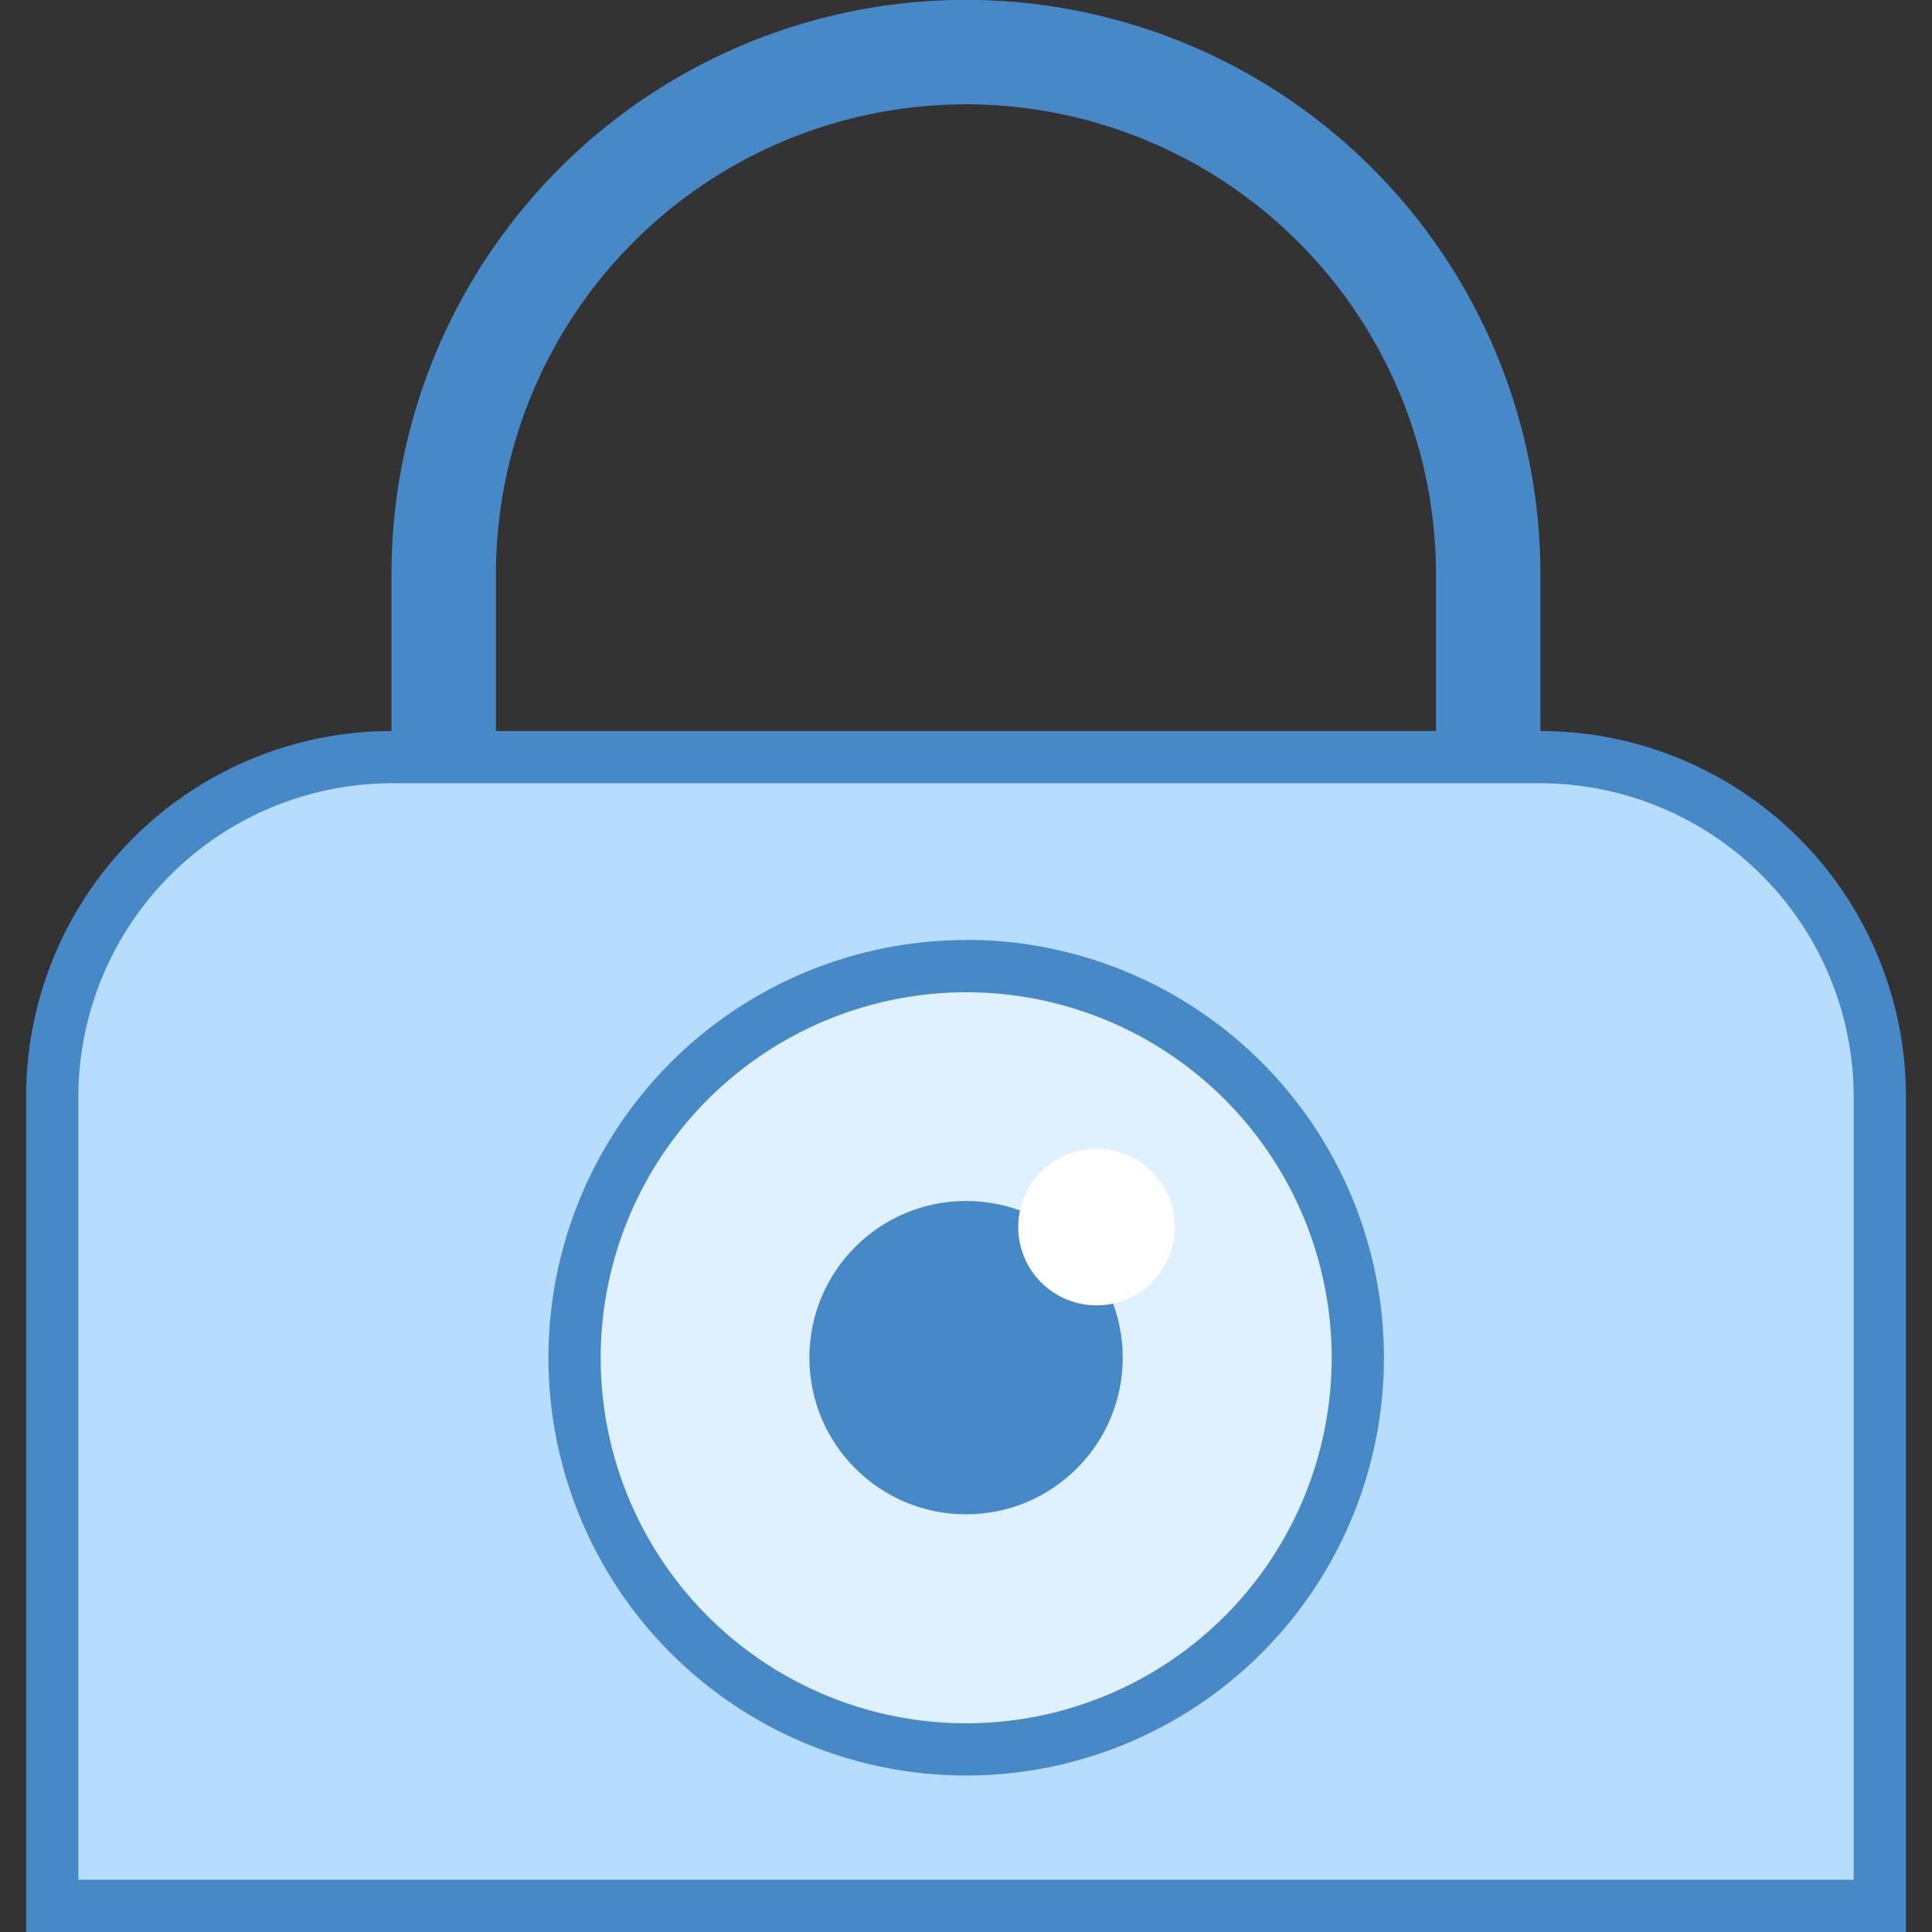 <svg xmlns="http://www.w3.org/2000/svg" xmlns:xlink="http://www.w3.org/1999/xlink" width="32" height="32" viewBox="0 0 32 32">
  <rect x="0" y="0" width="32" height="32" fill="#333333" stroke="none"/>
  <defs>
    <clipPath id="clip-path">
      <rect id="Rectangle_116" data-name="Rectangle 116" width="32" height="32" transform="translate(785 -163)" fill="#fff" stroke="#707070" stroke-width="1"/>
    </clipPath>
  </defs>
  <g id="Mask_Group_45" data-name="Mask Group 45" transform="translate(-785 163)" clip-path="url(#clip-path)">
    <g id="icons8-privacy" transform="translate(783.703 -163.865)">
      <path id="Path_61" data-name="Path 61" d="M25.946,15.32V10.378a8.649,8.649,0,1,0-17.3,0V15.32" fill="none" stroke="#4788c7" stroke-miterlimit="10" stroke-width="1.73"/>
      <g id="Group_96" data-name="Group 96">
        <path id="Path_62" data-name="Path 62" d="M2.162,32.432V19.027a5.628,5.628,0,0,1,5.622-5.622H26.811a5.628,5.628,0,0,1,5.622,5.622V32.432Z" fill="#b6dcfe"/>
        <path id="Path_63" data-name="Path 63" d="M26.811,13.838A5.2,5.2,0,0,1,32,19.027V32H2.595V19.027a5.2,5.2,0,0,1,5.189-5.189H26.811m0-.865H7.784A6.054,6.054,0,0,0,1.73,19.027V32.865H32.865V19.027a6.054,6.054,0,0,0-6.054-6.054Z" fill="#4788c7"/>
      </g>
      <g id="Group_98" data-name="Group 98">
        <circle id="Ellipse_23" data-name="Ellipse 23" cx="6.486" cy="6.486" r="6.486" transform="translate(10.811 16.865)" fill="#dff0fe"/>
        <g id="Group_97" data-name="Group 97">
          <path id="Path_64" data-name="Path 64" d="M17.3,17.3a6.054,6.054,0,1,1-6.054,6.054A6.061,6.061,0,0,1,17.3,17.3m0-.865a6.919,6.919,0,1,0,6.919,6.919A6.919,6.919,0,0,0,17.3,16.432Z" fill="#4788c7"/>
        </g>
      </g>
      <circle id="Ellipse_24" data-name="Ellipse 24" cx="2.595" cy="2.595" r="2.595" transform="translate(14.703 20.757)" fill="#4788c7"/>
      <circle id="Ellipse_25" data-name="Ellipse 25" cx="1.297" cy="1.297" r="1.297" transform="translate(18.162 19.892)" fill="#fff"/>
    </g>
  </g>
</svg>
